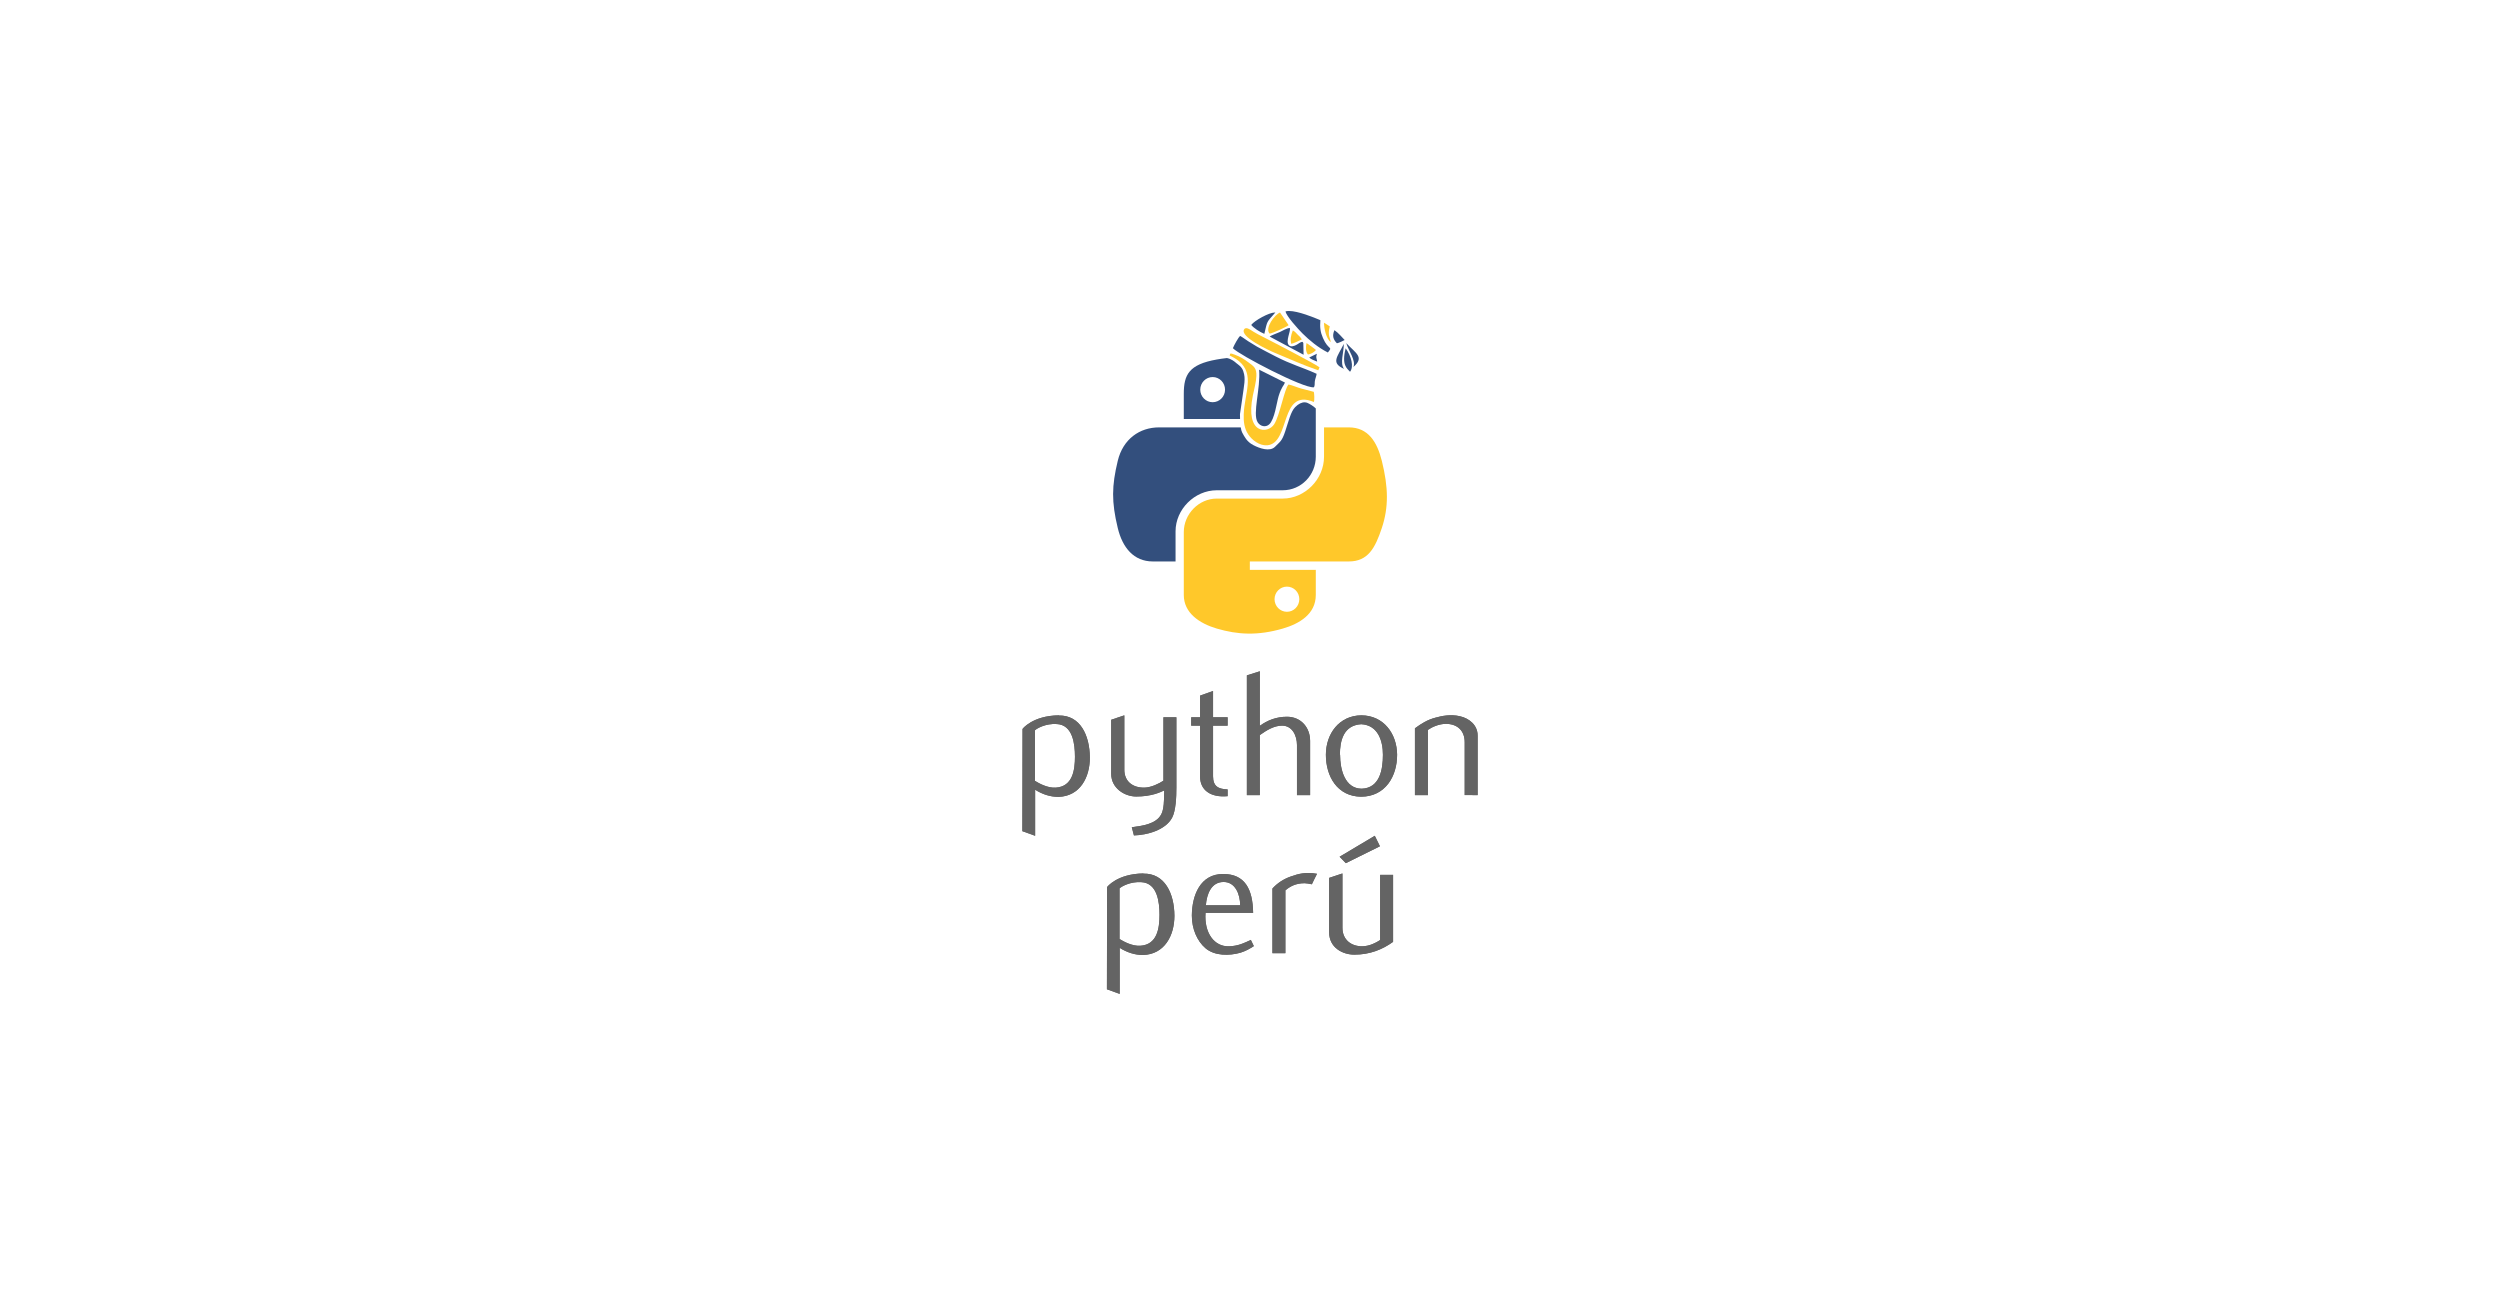 <?xml version="1.0" encoding="UTF-8" standalone="no"?>
<svg
    xmlns:svg="http://www.w3.org/2000/svg"
    xmlns="http://www.w3.org/2000/svg"
    width="1640"
    height="856"
    version="1.1"
    viewBox="0 0 1640 856">
    <rect
        x="0"
        y="0"
        width="1640"
        height="856"
        style="fill:#ffffff"/>
    <g>
        <g>
            <g>
                <path
                    d="m 839.692,205.019 c -3.328,1.178 -10.241,10.292 -6.81,13.825 1.69,-0.102 11.111,-4.403 12.443,-5.53 z m 28.879,6.657 c -0.051,3.738 1.331,10.343 4.404,12.801 -0.358,-3.226 -2.202,-4.096 -0.666,-10.394 z m -51.039,3.607 c -0.51,-6.6e-4 -0.958,0.181 -1.291,0.642 -3.533,4.864 16.436,14.03 19.765,15.413 9.678,3.994 18.536,8.09 28.777,11.572 l 0.819,-1.946 c -1.383,-1.485 -31.49,-17.153 -37.072,-19.97 -2.099,-1.024 -4.198,-2.15 -6.144,-3.328 -1.229,-0.73 -3.322,-2.381 -4.853,-2.383 z m 30.558,1.462 c -1.383,3.482 -1.741,6.144 -1.024,8.807 1.28,-0.205 5.581,-2.151 6.964,-2.919 l -1.178,-1.587 c -0.563,-0.563 -0.973,-0.973 -1.485,-1.434 -1.075,-1.075 -1.792,-2.099 -3.277,-2.868 z m 9.012,8.295 c -0.614,2.458 -0.614,5.837 0.922,7.527 1.843,-0.256 3.892,-1.382 5.274,-2.97 -0.307,-0.358 -5.377,-4.096 -6.196,-4.557 z m -49.707,6.869 c -0.468,0.022 -0.294,0.367 -0.524,0.454 0.051,1.587 -1.587,-0.102 2.663,2.355 1.024,0.563 2.253,1.434 3.226,2.202 10.497,8.807 3.687,21.147 3.123,34.716 -0.205,4.967 0.41,9.473 2.919,13.262 2.407,3.687 7.322,7.578 12.442,7.22 15.464,-1.229 8.039,-37.789 30.62,-28.418 0.563,-1.075 0.307,-5.479 0,-6.656 l -8.244,-2.151 c -2.151,-0.563 -6.349,-2.355 -8.346,-2.662 -2.714,2.867 -5.632,20.021 -9.37,26.012 -4.147,6.554 -19.253,6.913 -14.03,-18.741 0.819,-3.892 2.202,-9.166 2.304,-12.801 0.205,-5.172 -1.485,-6.298 -5.376,-9.114 -3.226,-2.355 -5.223,-3.533 -8.654,-4.864 -1.635,-0.65 -2.388,-0.829 -2.753,-0.812 z"
                    style="fill:#ffc82a" />
                <path
                    d="m 845.602,204 c -0.854,-0.006 -1.622,0.072 -2.275,0.251 0.205,2.816 8.346,11.726 11.111,14.491 4.506,4.455 10.087,9.166 16.641,12.494 3.533,-4.301 0.359,-1.126 -3.225,-9.524 -1.639,-3.789 -2.099,-6.759 -1.69,-11.675 -4.391,-1.882 -14.584,-5.998 -20.562,-6.037 z m -9.332,1.003 c -3.806,0.001 -13.339,5.281 -15.472,8.158 1.639,2.048 5.581,4.608 8.602,5.837 2.151,-8.909 1.178,-7.117 7.22,-13.979 -0.11,-0.011 -0.227,-0.016 -0.35,-0.016 z m 9.639,10.178 c -1.561,-0.003 -4.978,2.016 -6.37,2.64 -1.229,0.563 -6.042,2.356 -6.657,2.97 l 22.274,11.93 -0.153,-6.554 c -0.051,-1.331 0.154,-0.973 -0.512,-1.894 -1.69,0.051 -2.509,1.229 -4.301,2.099 -1.28,0.614 -3.431,1.485 -4.762,0 -2.202,-2.509 1.331,-9.063 0.768,-11.162 -0.086,-0.019 -0.182,-0.028 -0.286,-0.028 z m 29.473,1.411 c -1.639,3.789 -0.717,6.196 1.639,8.602 0.922,-0.102 4.455,-1.741 5.069,-2.151 -1.997,-1.997 -3.943,-4.608 -6.708,-6.452 z m -61.854,3.789 c -1.178,0.922 -3.994,6.093 -4.762,8.039 4.25,4.506 46.083,26.319 53.047,25.653 0.87,-0.819 0.512,-2.611 0.717,-3.994 0.205,-1.639 1.024,-3.277 1.178,-4.864 -9.575,-4.352 -16.641,-6.094 -27.036,-11.47 -4.301,-2.253 -8.142,-4.147 -12.084,-6.349 -2.099,-1.229 -3.636,-2.202 -5.684,-3.482 -1.639,-0.973 -3.891,-2.816 -5.376,-3.533 z m 69.586,4.659 c 1.587,5.223 6.503,11.47 4.711,15.72 7.373,-6.503 1.843,-8.756 -4.711,-15.72 z m -1.587,0.563 c -4.148,8.551 -8.756,12.391 0.205,16.385 -2.97,-3.533 -0.103,-10.906 -0.205,-16.385 z m 1.229,2.868 c -2.816,11.009 0.819,13.159 2.867,15.412 2.611,-3.328 0.922,-10.036 -2.867,-15.412 z m -18.894,3.584 -5.018,2.458 c 1.024,1.127 3.379,1.997 5.223,2.714 -0.358,-2.611 -1.024,-2.304 -0.205,-5.172 z m -37.891,10.446 c 1.075,12.187 -4.455,28.828 -0.973,34.46 1.843,2.919 5.325,3.431 7.527,1.485 3.687,-3.277 4.967,-14.439 6.247,-18.587 1.997,-6.4 3.379,-6.759 4.147,-8.91 z"
                    style="fill:#334f7d" />
            </g>
            <g>
                <path
                    d="m 868.563,280.361 v 19.237 c 0,14.914 -12.644,27.467 -27.063,27.467 h -43.27 c -11.852,0 -21.66,10.144 -21.66,22.014 v 41.251 c 0,11.74 10.209,18.646 21.66,22.014 13.713,4.032 26.863,4.761 43.27,0 10.906,-3.158 21.66,-9.513 21.66,-22.014 v -16.51 h -43.27 v -5.503 h 43.27 21.66 c 12.59,0 17.282,-8.782 21.66,-21.963 4.523,-13.57 4.33,-26.62 0,-44.028 -3.111,-12.534 -9.054,-21.963 -21.66,-21.963 z m -24.336,104.465 c 4.491,0 8.129,3.68 8.129,8.23 0,4.567 -3.638,8.28 -8.129,8.28 -4.475,0 -8.129,-3.714 -8.129,-8.28 0,-4.55 3.654,-8.23 8.129,-8.23 z"
                    style="fill:#ffc82a" />
                <path
                    d="m 804.874,234.872 c -2.299,0.261 -4.522,0.581 -6.644,0.956 -18.332,3.239 -21.66,10.018 -21.66,22.519 v 16.511 h 36.908 c -0.067,-1.821 -0.053,-3.171 -0.053,-3.171 0,0 2.663,-17.768 2.919,-20.686 0.205,-2.97 0.205,-4.506 -0.768,-7.527 -0.973,-2.97 -3.482,-4.353 -4.557,-5.274 -1.023,-0.921 -3.126,-2.712 -6.144,-3.327 z m -9.371,12.468 c 4.475,0 8.129,3.714 8.129,8.28 0,4.55 -3.654,8.23 -8.129,8.23 -4.491,0 -8.129,-3.679 -8.129,-8.23 0,-4.567 3.638,-8.28 8.129,-8.28 z m 60.401,16.585 c -1.92,-0.043 -4.128,0.965 -6.279,3.154 -2.867,2.919 -4.25,9.114 -6.503,15.822 -2.202,6.708 -3.431,6.81 -6.708,10.19 -3.328,3.379 -10.036,1.126 -14.286,-1.127 -4.301,-2.253 -5.735,-5.479 -7.271,-8.244 -0.415,-0.747 -0.707,-1.973 -0.917,-3.358 h -37.372 -16.258 c -12.59,0 -23.614,7.568 -27.063,21.963 -3.978,16.501 -4.154,26.798 0,44.027 3.079,12.825 10.433,21.963 23.023,21.963 h 14.894 v -19.792 c 0,-14.299 12.372,-26.911 27.063,-26.911 h 43.27 c 12.045,0 21.66,-9.918 21.66,-22.014 v -31.662 c 0,0 -1.162,-1.13 -2.579,-2.034 -0.931,-0.594 -1.972,-1.202 -2.865,-1.588 -0.563,-0.243 -1.171,-0.375 -1.811,-0.389 z"
                    style="fill:#334f7d" />
            </g>
        </g>
        <g>
            <path
                d="m 694.673,469.374 c 13.869,-0.233 20.162,12.82 20.279,27.621 0,13.053 -6.527,25.29 -20.512,25.756 -5.711,0 -10.606,-1.748 -15.384,-4.662 v 30.185 l -8.391,-3.03 0.117,-67.014 c -0.117,0 6.527,-8.741 23.775,-8.974 z m -2.098,47.317 c 11.188,-0.699 12.587,-11.655 12.587,-20.279 0,-8.391 -1.399,-20.978 -12.004,-21.444 -7.226,-0.466 -13.053,2.914 -14.218,4.079 v 33.215 c 2.797,1.748 8.391,4.778 13.636,4.429 z"
                style="fill:#646464" />
            <path
                d="m 737.562,505.036 v -35.779 l -8.624,2.914 v 35.43 c 0,9.44 8.741,14.918 16.433,14.918 10.023,0 15.734,-2.797 18.298,-3.963 0.117,1.282 0,0.932 0,2.214 0,3.729 -0.117,10.139 -1.865,13.403 -3.496,6.643 -12.82,7.575 -19.347,8.508 l 1.399,5.361 c 8.624,-0.233 20.745,-3.496 25.057,-11.655 2.447,-4.662 2.797,-13.636 2.797,-19.58 v -46.268 h -8.508 v 41.607 c -2.797,1.865 -7.925,4.429 -12.47,4.545 -7.575,0.117 -13.17,-3.963 -13.17,-11.771 z"
                style="fill:#646464" />
            <path
                d="m 787.254,476.017 v 33.448 c 0,8.741 6.76,13.869 18.065,12.82 v -4.429 c -5.944,-0.233 -9.557,-1.865 -9.557,-8.624 v -33.215 h 9.557 v -5.478 h -9.557 v -17.249 l -8.508,3.03 v 14.219 h -5.827 v 5.478 z"
                style="fill:#646464" />
            <path
                d="m 859.435,521.586 v -35.546 c 0,-8.857 -6.06,-15.85 -15.151,-15.85 -6.876,0 -12.703,2.214 -17.831,5.944 v -35.779 l -8.508,2.681 v 78.552 h 8.508 v -39.392 c 4.312,-3.03 9.207,-6.177 14.568,-6.177 6.876,0 9.79,6.76 9.79,12.703 v 32.866 z"
                style="fill:#646464" />
            <path
                d="m 869.773,495.13 c 0,14.102 7.459,27.388 23.192,27.505 15.85,-0.117 23.542,-13.403 23.542,-27.505 -0.117,-13.752 -8.741,-25.756 -23.426,-25.873 -14.568,0.117 -23.309,12.121 -23.309,25.873 z m 9.207,0 c 0,-9.207 2.331,-19.347 13.985,-20.046 10.955,0.583 14.219,10.839 14.219,20.046 0,9.79 -2.098,21.91 -13.985,22.26 -10.955,-0.117 -14.102,-12.47 -14.102,-22.26 z"
                style="fill:#646464" />
            <path
                d="m 969.335,521.586 v -39.043 c 0,-6.876 -5.478,-11.305 -11.655,-12.703 -6.06,-1.399 -11.771,-0.233 -15.967,0.932 -5.361,1.399 -9.207,3.846 -13.519,6.993 v 43.821 h 8.508 v -42.772 c 2.681,-1.865 6.993,-3.846 11.538,-3.963 7.459,-0.117 12.587,4.196 12.587,12.004 v 34.73 z"
                style="fill:#646464" />
            <path
                d="m 694.673,469.374 c 13.869,-0.233 20.162,12.82 20.279,27.621 0,13.053 -6.527,25.29 -20.512,25.756 -5.711,0 -10.606,-1.748 -15.384,-4.662 v 30.185 l -8.391,-3.03 0.117,-67.014 c -0.117,0 6.527,-8.741 23.775,-8.974 z m -2.098,47.317 c 11.188,-0.699 12.587,-11.655 12.587,-20.279 0,-8.391 -1.399,-20.978 -12.004,-21.444 -7.226,-0.466 -13.053,2.914 -14.218,4.079 v 33.215 c 2.797,1.748 8.391,4.778 13.636,4.429 z"
                style="fill:#646464" />
            <path
                d="m 737.562,505.036 v -35.779 l -8.624,2.914 v 35.43 c 0,9.44 8.741,14.918 16.433,14.918 10.023,0 15.734,-2.797 18.298,-3.963 0.117,1.282 0,0.932 0,2.214 0,3.729 -0.117,10.139 -1.865,13.403 -3.496,6.643 -12.82,7.575 -19.347,8.508 l 1.399,5.361 c 8.624,-0.233 20.745,-3.496 25.057,-11.655 2.447,-4.662 2.797,-13.636 2.797,-19.58 v -46.268 h -8.508 v 41.607 c -2.797,1.865 -7.925,4.429 -12.47,4.545 -7.575,0.117 -13.17,-3.963 -13.17,-11.771 z"
                style="fill:#646464" />
            <path
                d="m 787.254,476.017 v 33.448 c 0,8.741 6.76,13.869 18.065,12.82 v -4.429 c -5.944,-0.233 -9.557,-1.865 -9.557,-8.624 v -33.215 h 9.557 v -5.478 h -9.557 v -17.249 l -8.508,3.03 v 14.219 h -5.827 v 5.478 z"
                style="fill:#646464" />
            <path
                d="m 859.435,521.586 v -35.546 c 0,-8.857 -6.06,-15.85 -15.151,-15.85 -6.876,0 -12.703,2.214 -17.831,5.944 v -35.779 l -8.508,2.681 v 78.552 h 8.508 v -39.392 c 4.312,-3.03 9.207,-6.177 14.568,-6.177 6.876,0 9.79,6.76 9.79,12.703 v 32.866 z"
                style="fill:#646464" />
            <path
                d="m 869.773,495.13 c 0,14.102 7.459,27.388 23.192,27.505 15.85,-0.117 23.542,-13.403 23.542,-27.505 -0.117,-13.752 -8.741,-25.756 -23.426,-25.873 -14.568,0.117 -23.309,12.121 -23.309,25.873 z m 9.207,0 c 0,-9.207 2.331,-19.347 13.985,-20.046 10.955,0.583 14.219,10.839 14.219,20.046 0,9.79 -2.098,21.91 -13.985,22.26 -10.955,-0.117 -14.102,-12.47 -14.102,-22.26 z"
                style="fill:#646464" />
            <path
                d="m 969.335,521.586 v -39.043 c 0,-6.876 -5.478,-11.305 -11.655,-12.703 -6.06,-1.399 -11.771,-0.233 -15.967,0.932 -5.361,1.399 -9.207,3.846 -13.519,6.993 v 43.821 h 8.508 v -42.772 c 2.681,-1.865 6.993,-3.846 11.538,-3.963 7.459,-0.117 12.587,4.196 12.587,12.004 v 34.73 z"
                style="fill:#646464" />
            <path
                d="m 750.145,573.099 c 13.869,-0.233 20.162,12.82 20.279,27.621 0,13.053 -6.526,25.29 -20.512,25.757 -5.711,0 -10.606,-1.748 -15.384,-4.662 V 652 l -8.391,-3.03 0.117,-67.014 c -0.117,0 6.527,-8.741 23.775,-8.974 z m -2.098,47.317 c 11.188,-0.699 12.587,-11.655 12.587,-20.279 0,-8.391 -1.399,-20.978 -12.004,-21.444 -7.226,-0.466 -13.053,2.914 -14.219,4.079 v 33.215 c 2.797,1.748 8.391,4.778 13.636,4.429 z"
                style="fill:#646464" />
            <path
                d="m 822.519,620.649 -1.981,-4.079 c -4.312,2.098 -8.508,4.079 -14.335,4.196 -9.557,0.35 -16.316,-8.624 -15.384,-21.911 h 31.234 c -0.233,-15.734 -5.478,-25.523 -19.696,-25.523 -14.918,0 -20.395,13.869 -20.512,27.272 0,8.624 3.38,16.666 8.974,21.444 6.06,5.128 15.617,5.011 22.959,2.914 3.38,-1.049 6.06,-2.564 8.741,-4.312 z m -9.091,-26.805 h -22.377 c 0.583,-7.342 3.496,-15.267 11.655,-15.267 7.575,0 10.839,7.925 10.839,15.384 z"
                style="fill:#646464" />
            <path
                d="m 855.804,579.392 c 1.165,0 3.147,0.35 4.778,0.699 0.932,-2.098 2.331,-4.778 3.38,-6.876 -7.109,-1.282 -12.004,-0.117 -17.132,1.748 -4.778,1.632 -8.974,4.429 -12.121,7.925 v 42.422 h 8.508 V 584.054 c 3.03,-2.564 6.876,-4.662 12.47,-4.662 z"
                style="fill:#646464" />
            <path
                d="m 871.907,575.896 v 35.663 c 0,10.139 8.858,14.685 16.549,14.685 10.023,0 18.298,-3.263 25.407,-8.391 v -43.938 h -8.508 v 42.772 c -2.797,1.865 -6.993,3.963 -11.538,4.079 -7.459,0.117 -13.17,-4.312 -13.17,-12.121 v -35.663 z m 10.955,-9.673 22.377,-11.072 -3.38,-6.876 -23.076,13.752 z"
                style="fill:#646464" />
            <path
                d="m 750.145,573.099 c 13.869,-0.233 20.162,12.82 20.279,27.621 0,13.053 -6.526,25.29 -20.512,25.757 -5.711,0 -10.606,-1.748 -15.384,-4.662 V 652 l -8.391,-3.03 0.117,-67.014 c -0.117,0 6.527,-8.741 23.775,-8.974 z m -2.098,47.317 c 11.188,-0.699 12.587,-11.655 12.587,-20.279 0,-8.391 -1.399,-20.978 -12.004,-21.444 -7.226,-0.466 -13.053,2.914 -14.219,4.079 v 33.215 c 2.797,1.748 8.391,4.778 13.636,4.429 z"
                style="fill:#646464" />
            <path
                d="m 822.519,620.649 -1.981,-4.079 c -4.312,2.098 -8.508,4.079 -14.335,4.196 -9.557,0.35 -16.316,-8.624 -15.384,-21.911 h 31.234 c -0.233,-15.734 -5.478,-25.523 -19.696,-25.523 -14.918,0 -20.395,13.869 -20.512,27.272 0,8.624 3.38,16.666 8.974,21.444 6.06,5.128 15.617,5.011 22.959,2.914 3.38,-1.049 6.06,-2.564 8.741,-4.312 z m -9.091,-26.805 h -22.377 c 0.583,-7.342 3.496,-15.267 11.655,-15.267 7.575,0 10.839,7.925 10.839,15.384 z"
                style="fill:#646464" />
            <path
                d="m 855.804,579.392 c 1.165,0 3.147,0.35 4.778,0.699 0.932,-2.098 2.331,-4.778 3.38,-6.876 -7.109,-1.282 -12.004,-0.117 -17.132,1.748 -4.778,1.632 -8.974,4.429 -12.121,7.925 v 42.422 h 8.508 V 584.054 c 3.03,-2.564 6.876,-4.662 12.47,-4.662 z"
                style="fill:#646464" />
            <path
                d="m 871.907,575.896 v 35.663 c 0,10.139 8.858,14.685 16.549,14.685 10.023,0 18.298,-3.263 25.407,-8.391 v -43.938 h -8.508 v 42.772 c -2.797,1.865 -6.993,3.963 -11.538,4.079 -7.459,0.117 -13.17,-4.312 -13.17,-12.121 v -35.663 z m 10.955,-9.673 22.377,-11.072 -3.38,-6.876 -23.076,13.752 z"
                style="fill:#646464" />
        </g>
    </g>
</svg>

